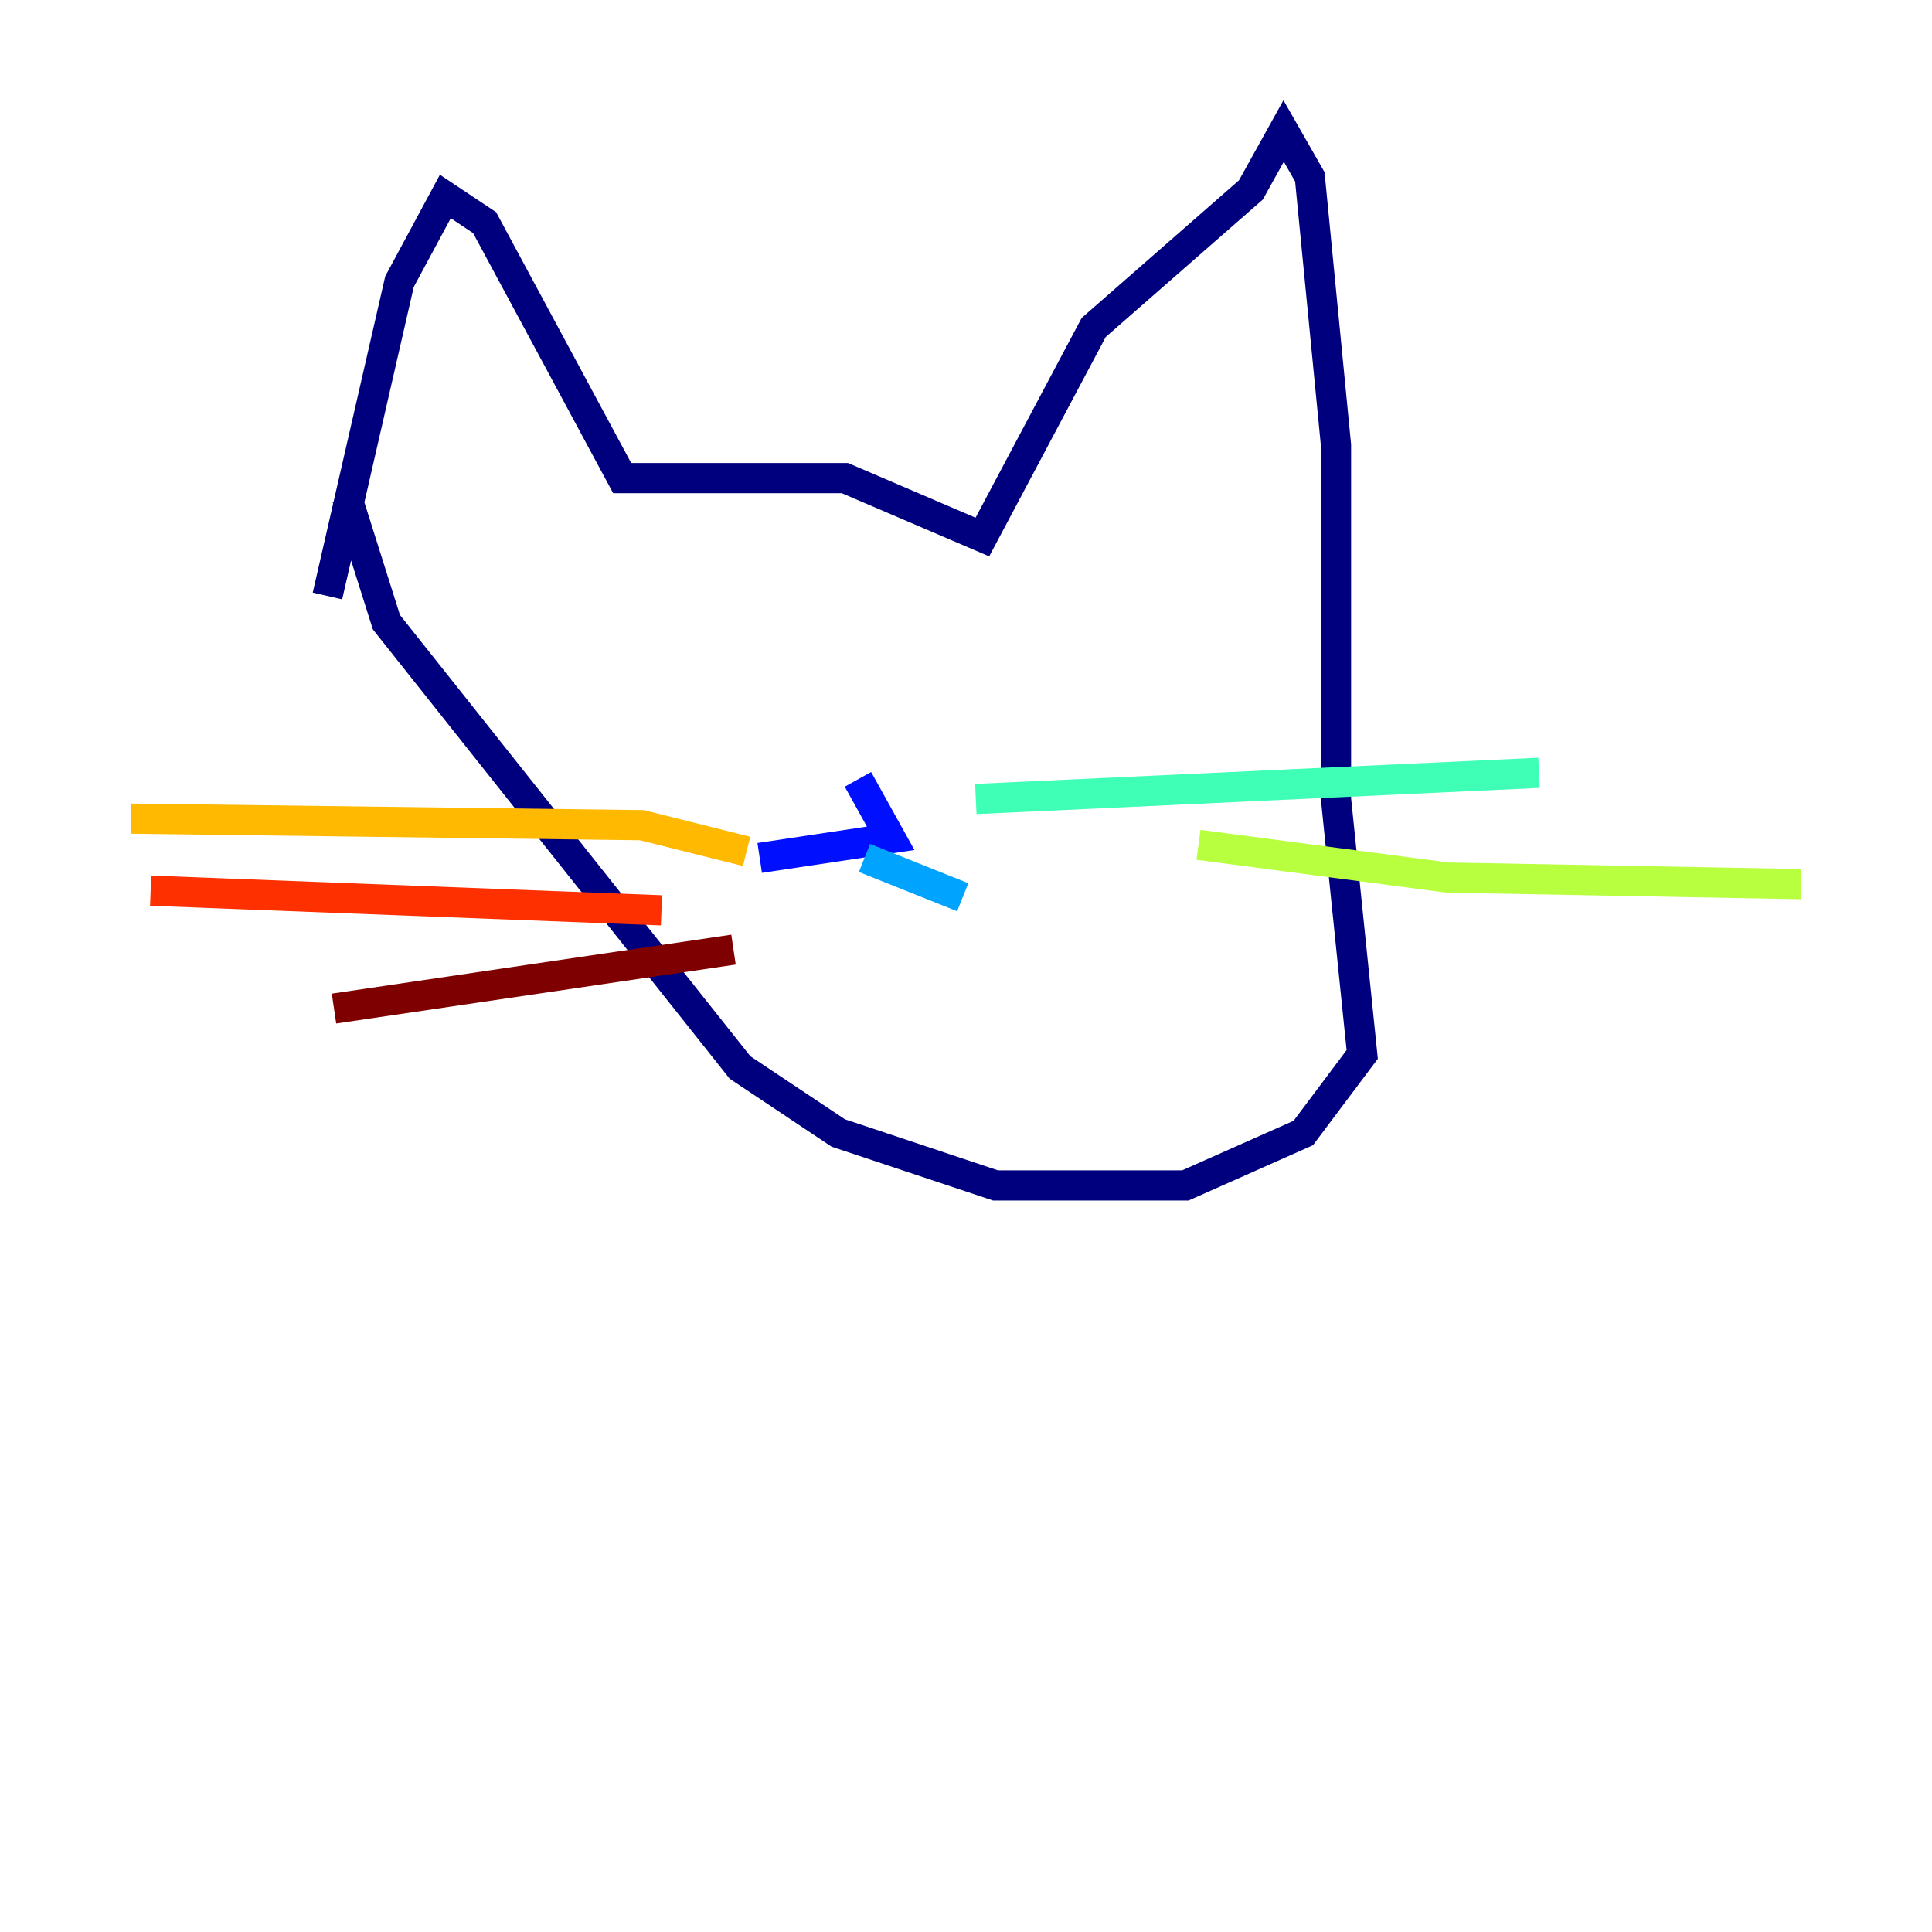 <?xml version="1.0" encoding="utf-8" ?>
<svg baseProfile="tiny" height="128" version="1.2" viewBox="0,0,128,128" width="128" xmlns="http://www.w3.org/2000/svg" xmlns:ev="http://www.w3.org/2001/xml-events" xmlns:xlink="http://www.w3.org/1999/xlink"><defs /><polyline fill="none" points="21.695,39.485 26.468,18.658 29.505,13.017 32.108,14.752 41.22,31.675 55.973,31.675 65.085,35.58 72.461,21.695 82.875,12.583 85.044,8.678 86.78,11.715 88.515,29.505 88.515,52.936 90.251,69.858 86.346,75.064 78.536,78.536 65.953,78.536 55.539,75.064 49.031,70.725 25.6,41.22 22.997,32.976" stroke="#00007f" stroke-width="2" /><polyline fill="none" points="56.841,51.634 59.01,55.539 50.332,56.841" stroke="#0010ff" stroke-width="2" /><polyline fill="none" points="57.275,56.841 63.783,59.444" stroke="#00a4ff" stroke-width="2" /><polyline fill="none" points="64.651,52.936 101.966,51.2" stroke="#3fffb7" stroke-width="2" /><polyline fill="none" points="79.403,55.973 95.891,58.142 119.322,58.576" stroke="#b7ff3f" stroke-width="2" /><polyline fill="none" points="49.464,56.407 42.522,54.671 8.678,54.237" stroke="#ffb900" stroke-width="2" /><polyline fill="none" points="43.824,60.312 9.98,59.01" stroke="#ff3000" stroke-width="2" /><polyline fill="none" points="48.597,62.915 22.129,66.82" stroke="#7f0000" stroke-width="2" /></svg>